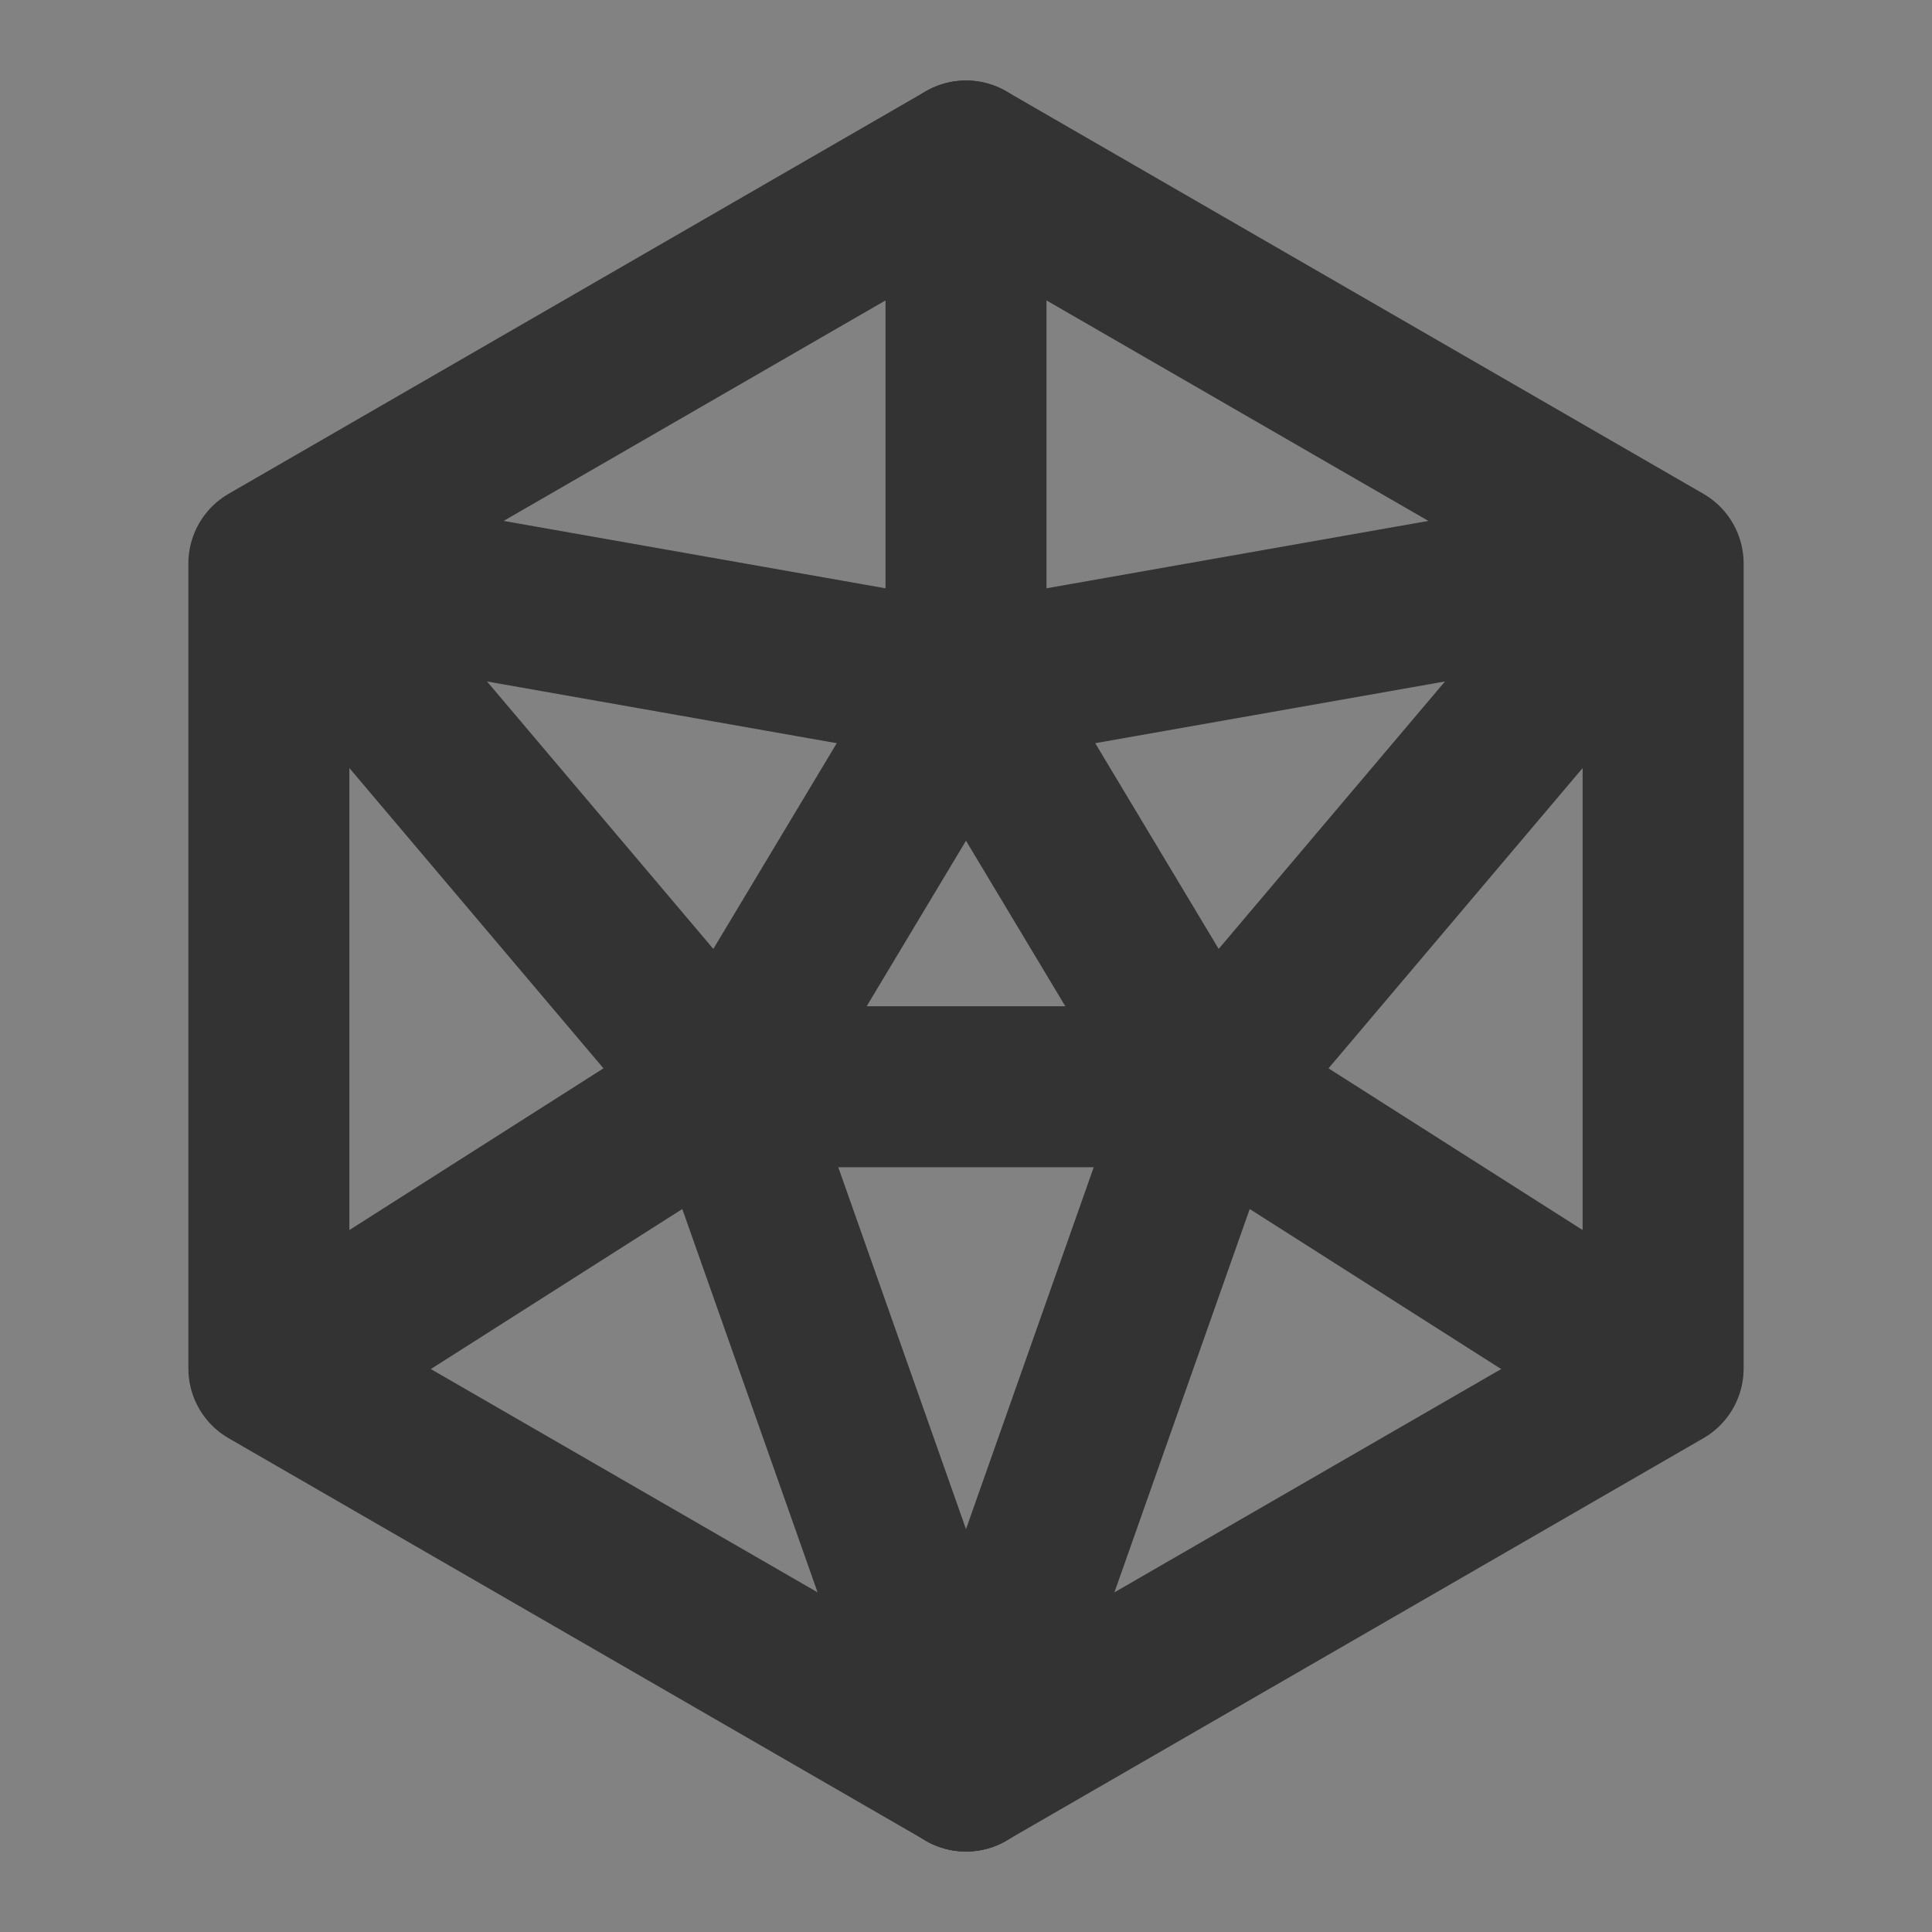 <svg width="24" height="24" viewBox="0 0 24 24" fill="none" xmlns="http://www.w3.org/2000/svg">
<rect x="0" y="0" width="24" height="24" fill="#808080" stroke="none"/>
<g clip-path="url(#clip0_201_43387)">
<path d="M24 0H0V24H24V0Z" fill="white" fill-opacity="0.01"/>
<path d="M24 0H0V24H24V0Z" fill="white" fill-opacity="0.01"/>
<path d="M15 13.5L12 22" stroke="#333333" stroke-width="2" stroke-linecap="round" stroke-linejoin="round"/>
<path d="M9 13.5L12 22" stroke="#333333" stroke-width="2" stroke-linecap="round" stroke-linejoin="round"/>
<path d="M9 13.5H15" stroke="#333333" stroke-width="2" stroke-linecap="round" stroke-linejoin="round"/>
<path d="M20.5 17L15 13.5" stroke="#333333" stroke-width="2" stroke-linecap="round" stroke-linejoin="round"/>
<path d="M20.5 7L15 13.5" stroke="#333333" stroke-width="2" stroke-linecap="round" stroke-linejoin="round"/>
<path d="M20.5 7L12 8.5" stroke="#333333" stroke-width="2" stroke-linecap="round" stroke-linejoin="round"/>
<path d="M15 13.5L12 8.5" stroke="#333333" stroke-width="2" stroke-linecap="round" stroke-linejoin="round"/>
<path d="M12 2V8.5" stroke="#333333" stroke-width="2" stroke-linecap="round" stroke-linejoin="round"/>
<path d="M3.5 7L12 8.5" stroke="#333333" stroke-width="2" stroke-linecap="round" stroke-linejoin="round"/>
<path d="M9 13.5L12 8.5" stroke="#333333" stroke-width="2" stroke-linecap="round" stroke-linejoin="round"/>
<path d="M9 13.5L3.5 7" stroke="#333333" stroke-width="2" stroke-linecap="round" stroke-linejoin="round"/>
<path d="M9 13.5L3.5 17" stroke="#333333" stroke-width="2" stroke-linecap="round" stroke-linejoin="round"/>
<path d="M20.66 7L12 2L3.34 7V17L12 22L20.66 17V7Z" stroke="#333333" stroke-width="2" stroke-linecap="round" stroke-linejoin="round"/>
</g>
<defs>
<clipPath id="clip0_201_43387">
<rect width="24" height="24" fill="white"/>
</clipPath>
</defs>
</svg>

